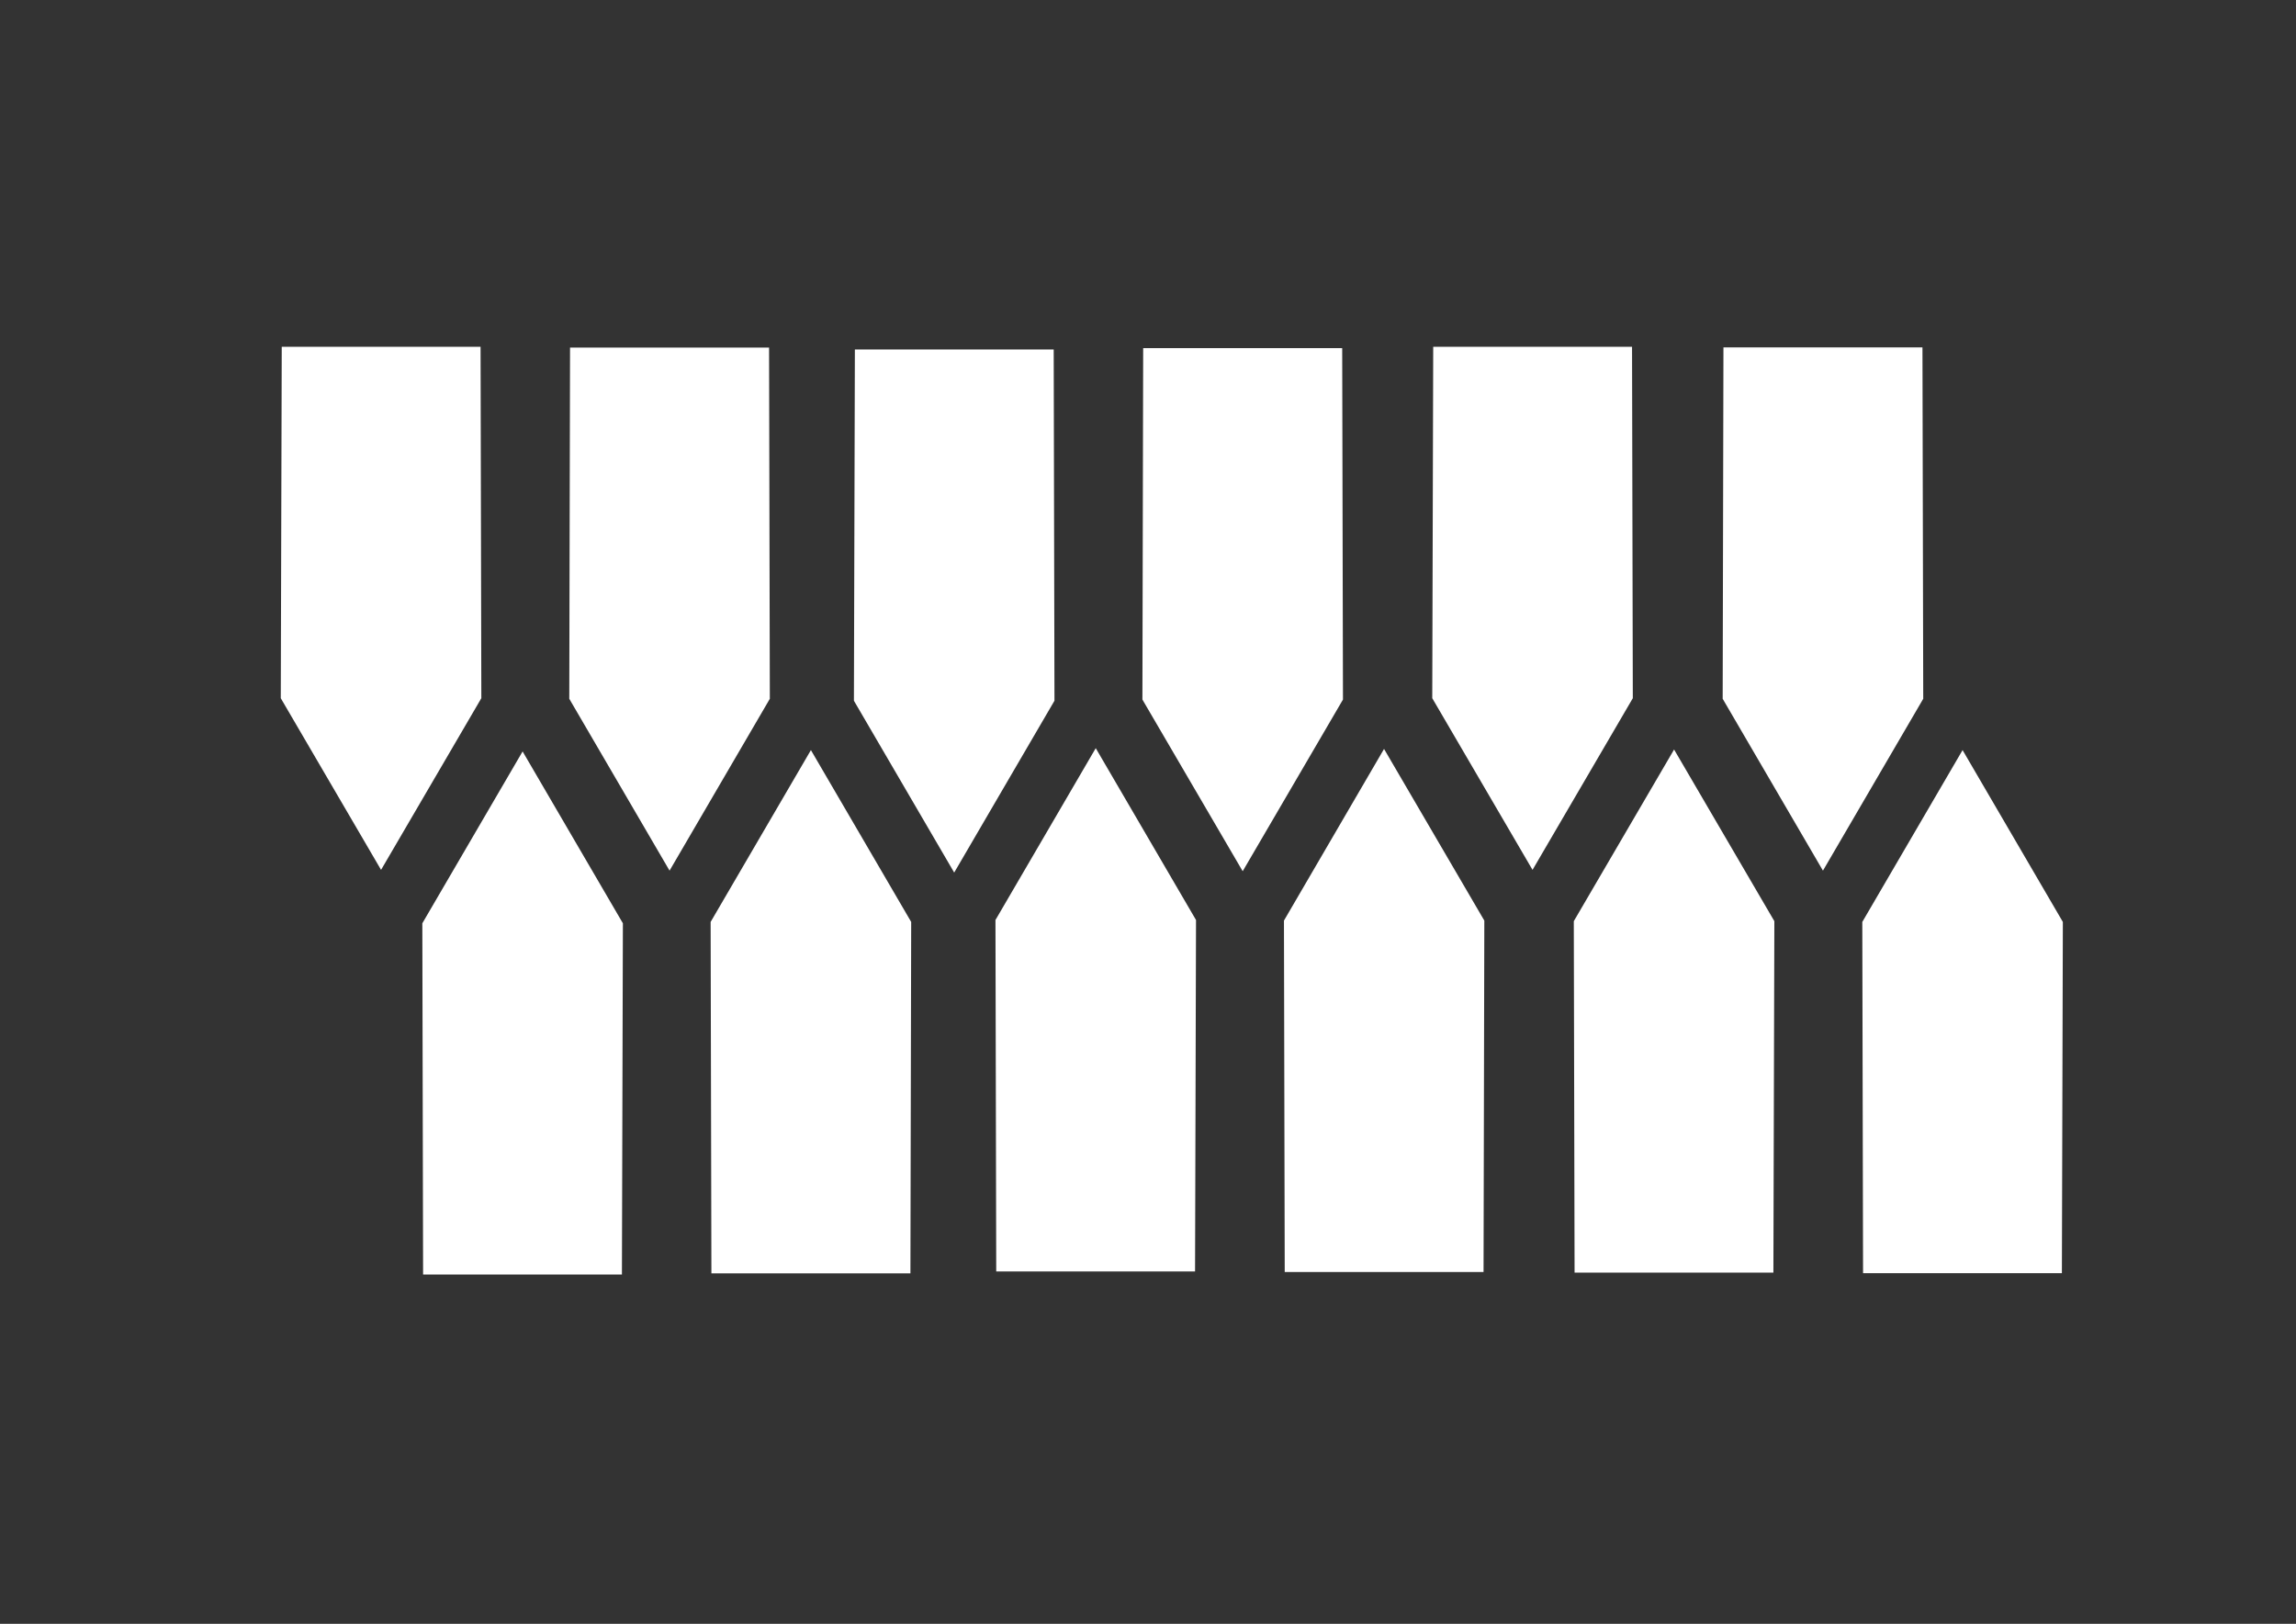 <?xml version="1.0" encoding="utf-8"?>
<!-- Generator: Adobe Illustrator 21.1.0, SVG Export Plug-In . SVG Version: 6.00 Build 0)  -->
<svg version="1.1" id="Calque_1" xmlns="http://www.w3.org/2000/svg" xmlns:xlink="http://www.w3.org/1999/xlink" x="0px" y="0px"
	 viewBox="0 0 1190.6 841.9" style="enable-background:new 0 0 1190.6 841.9;" xml:space="preserve">
<rect x="0" y="0" width="1190.6" height="841.9" fill="#333333" stroke="none"/>
<style type="text/css">
	.st0{fill:#FFFFFF;}
</style>
<g id="Calque_1_1_">
</g>
<g id="Calque_3">
</g>
<g id="Calque_2">
	<polygon class="st0" points="197.6,451 249.6,362 249.2,179.8 146.1,179.8 145.6,362 	"/>
	<polygon class="st0" points="271,389.6 219,478.7 219.4,660.8 322.5,660.8 323,478.7 	"/>
	<polygon class="st0" points="347.2,451.4 399.2,362.3 398.8,180.2 295.6,180.2 295.2,362.3 	"/>
	<polygon class="st0" points="420.5,388.9 368.5,478 368.9,660.2 472.1,660.2 472.5,478 	"/>
	<polygon class="st0" points="494.8,452.4 546.8,363.3 546.4,181.2 443.3,181.2 442.8,363.3 	"/>
	<polygon class="st0" points="568.2,387.9 516.2,477 516.6,659.2 619.7,659.2 620.2,477 	"/>
	<polygon class="st0" points="644.4,451.7 696.4,362.7 696,180.5 592.8,180.5 592.4,362.7 	"/>
	<polygon class="st0" points="717.7,388.3 665.8,477.3 666.2,659.5 769.3,659.5 769.7,477.3 	"/>
	<polygon class="st0" points="794.7,451 846.7,362 846.3,179.8 743.2,179.8 742.7,362 	"/>
	<polygon class="st0" points="868.1,388.6 816.1,477.6 816.5,659.8 919.6,659.8 920.1,477.6 	"/>
	<polygon class="st0" points="945.3,451.4 997.3,362.3 996.9,180.1 893.7,180.1 893.3,362.3 	"/>
	<polygon class="st0" points="1017.7,388.9 965.7,478 966.1,660.1 1069.2,660.1 1069.7,478 	"/>
</g>
<g id="Calque_4">
</g>
</svg>
